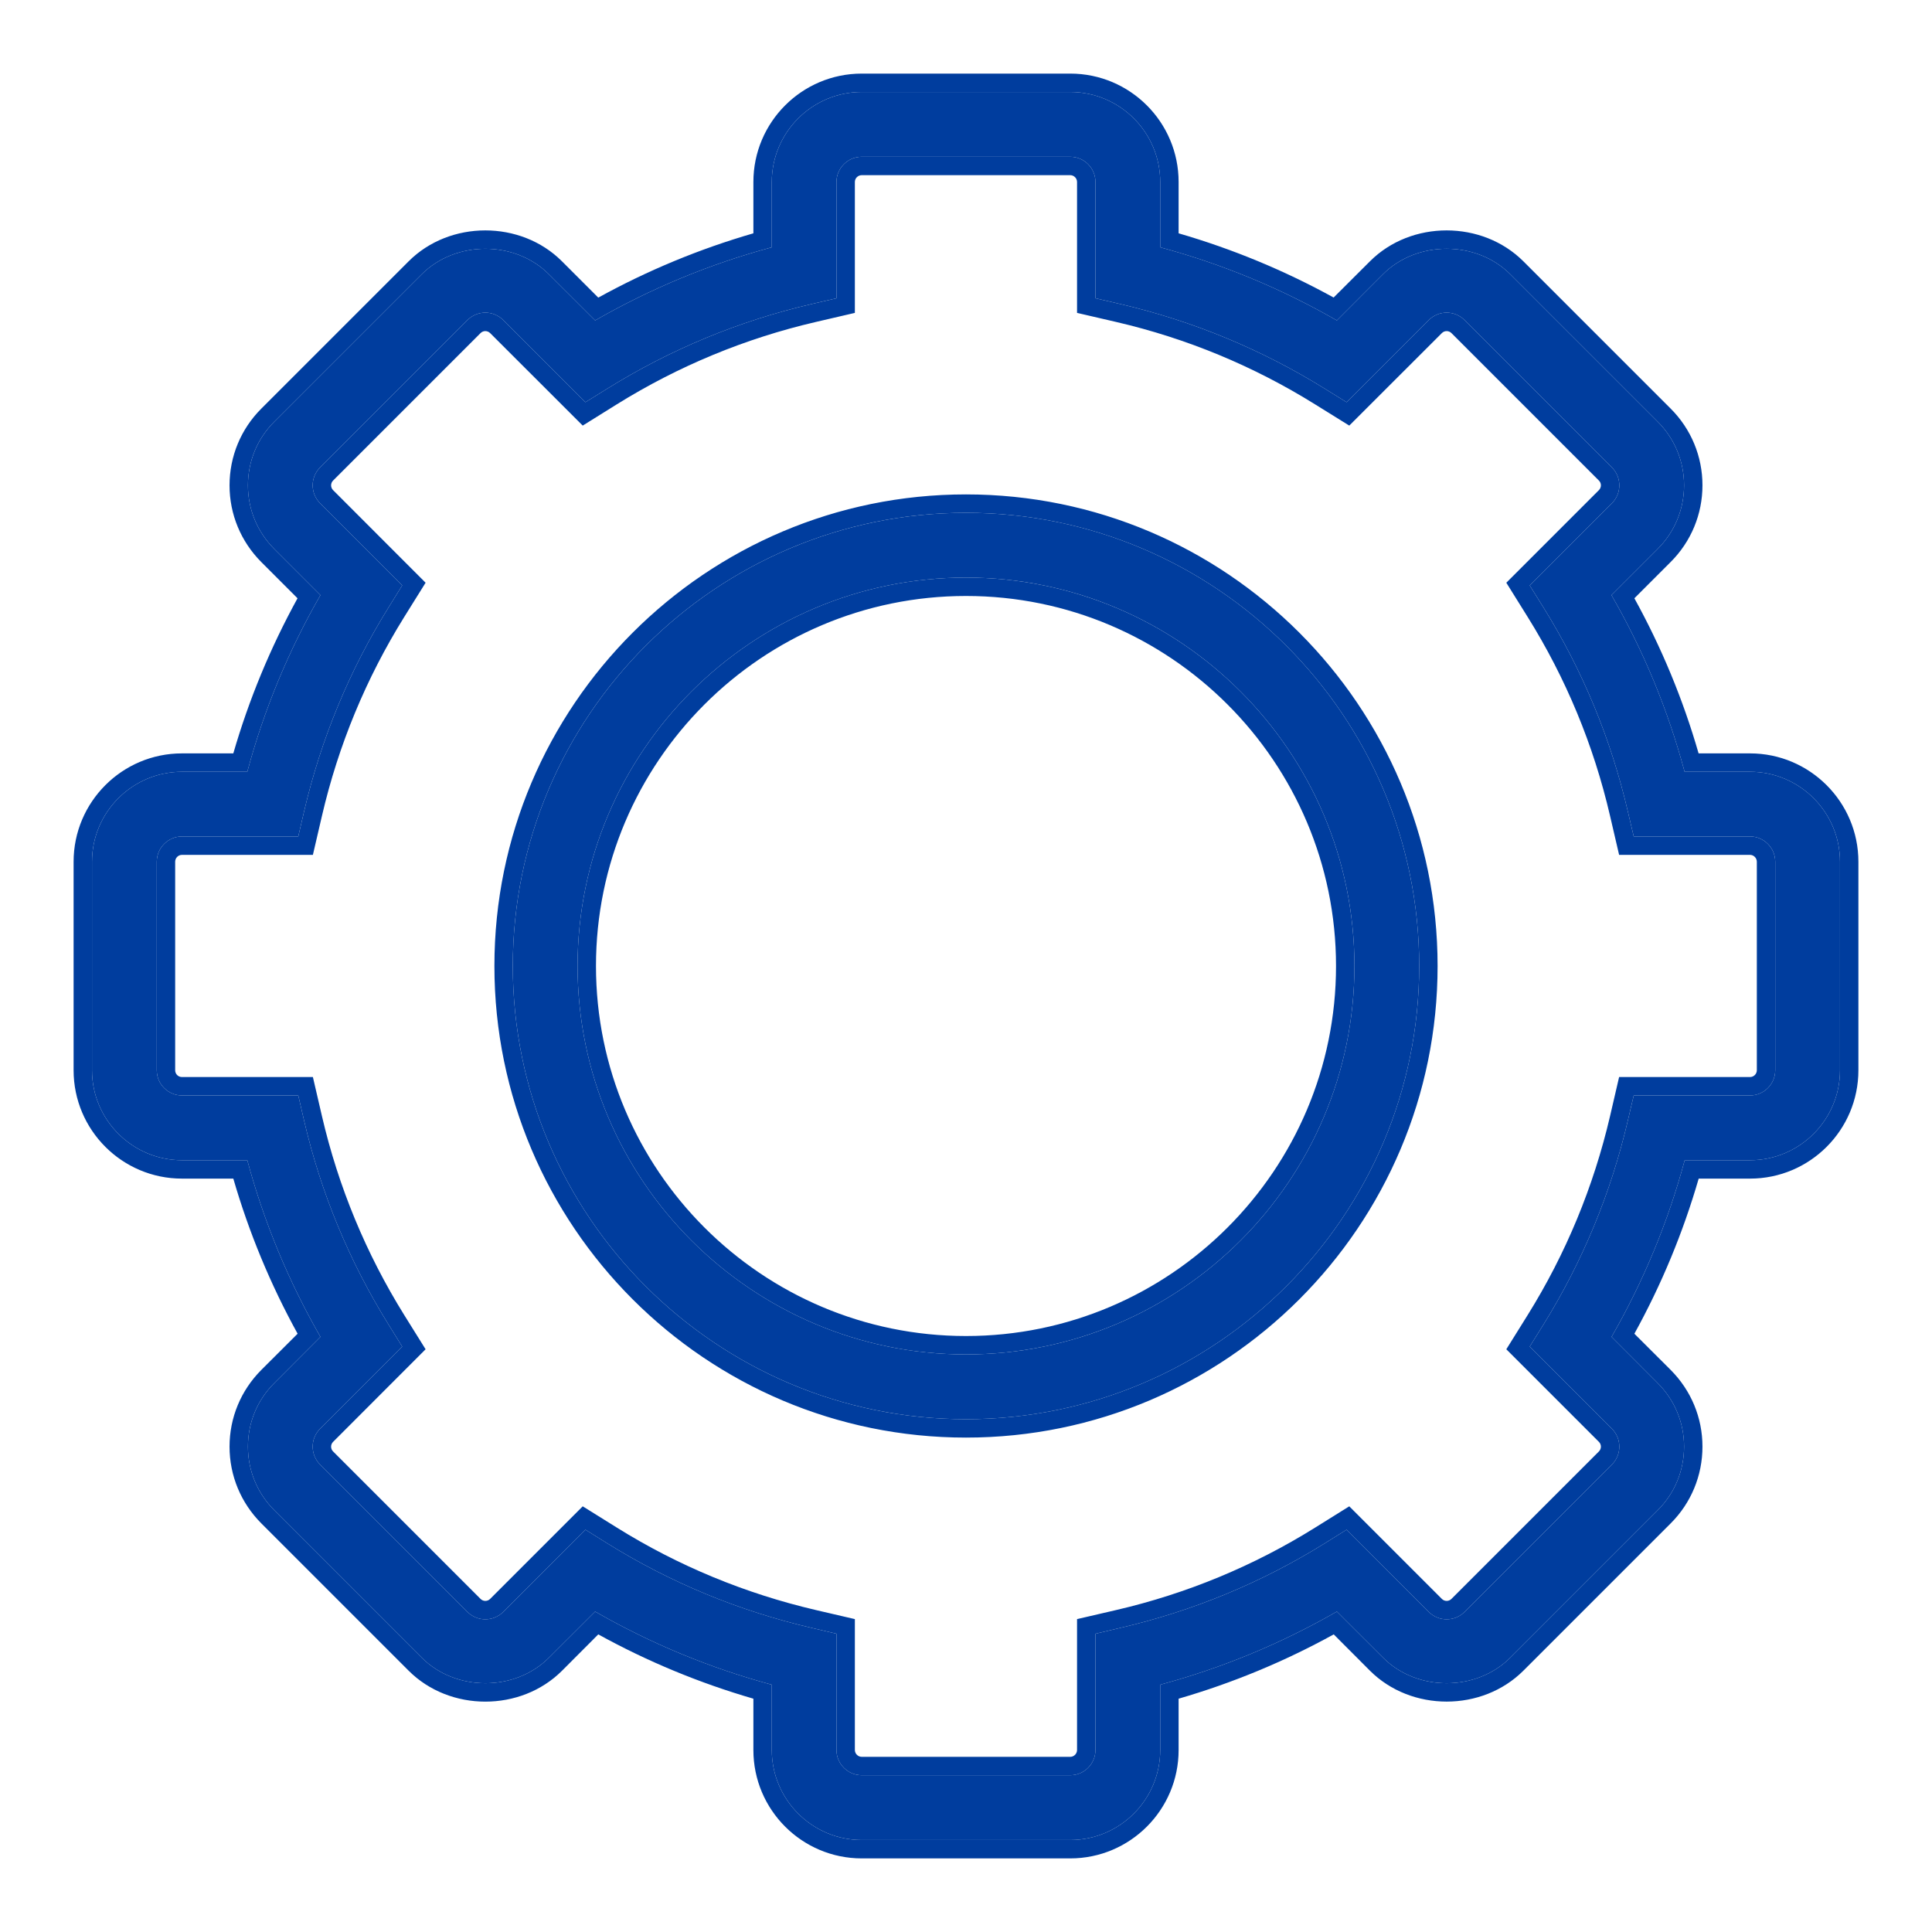 <svg width="21" height="21" viewBox="0 0 21 21" fill="none" xmlns="http://www.w3.org/2000/svg">
<path d="M10.5 5.574C7.784 5.574 5.574 7.784 5.574 10.5C5.574 13.216 7.784 15.426 10.5 15.426C13.216 15.426 15.426 13.216 15.426 10.5C15.426 7.784 13.216 5.574 10.5 5.574ZM10.5 14.722C8.172 14.722 6.278 12.828 6.278 10.5C6.278 8.172 8.172 6.278 10.5 6.278C12.828 6.278 14.722 8.172 14.722 10.5C14.722 12.828 12.828 14.722 10.5 14.722Z" fill="#003D9E"/>
<path d="M19.022 8.389H18.311C18.13 7.716 17.864 7.072 17.516 6.469L18.018 5.967C18.203 5.782 18.305 5.536 18.305 5.275C18.305 5.014 18.203 4.768 18.018 4.583L16.416 2.981C16.047 2.612 15.402 2.611 15.032 2.981L14.531 3.483C13.927 3.136 13.283 2.869 12.611 2.688V1.978C12.611 1.439 12.172 1 11.633 1H9.367C8.828 1 8.389 1.439 8.389 1.978V2.688C7.716 2.869 7.073 3.136 6.469 3.483L5.967 2.982C5.597 2.611 4.953 2.612 4.583 2.982L2.981 4.584C2.797 4.768 2.695 5.014 2.695 5.276C2.695 5.537 2.797 5.782 2.981 5.967L3.483 6.469C3.136 7.072 2.869 7.716 2.688 8.389H1.978C1.439 8.389 1 8.828 1 9.367V11.633C1 12.172 1.439 12.611 1.978 12.611H2.688C2.869 13.283 3.136 13.927 3.483 14.531L2.982 15.033C2.797 15.217 2.695 15.463 2.695 15.724C2.695 15.986 2.797 16.231 2.982 16.416L4.584 18.018C4.953 18.388 5.598 18.389 5.967 18.018L6.469 17.517C7.073 17.864 7.717 18.131 8.389 18.312V19.022C8.389 19.561 8.828 20 9.367 20H11.633C12.172 20 12.611 19.561 12.611 19.022V18.312C13.283 18.131 13.927 17.864 14.531 17.517L15.033 18.018C15.403 18.389 16.047 18.388 16.416 18.018L18.018 16.416C18.203 16.232 18.305 15.986 18.305 15.724C18.305 15.463 18.203 15.218 18.018 15.033L17.517 14.531C17.864 13.927 18.131 13.283 18.312 12.611H19.022C19.561 12.611 20 12.172 20 11.633V9.367C20 8.828 19.561 8.389 19.022 8.389ZM19.296 11.633C19.296 11.784 19.173 11.907 19.022 11.907H17.758L17.694 12.179C17.511 12.966 17.202 13.713 16.775 14.4L16.627 14.637L17.521 15.53C17.628 15.637 17.628 15.812 17.521 15.919L15.919 17.521C15.812 17.628 15.637 17.628 15.53 17.521L14.637 16.627L14.4 16.775C13.714 17.202 12.967 17.511 12.179 17.694L11.907 17.758V19.022C11.907 19.173 11.784 19.296 11.633 19.296H9.367C9.216 19.296 9.092 19.173 9.092 19.022V17.758L8.821 17.694C8.033 17.511 7.286 17.202 6.6 16.775L6.363 16.627L5.47 17.521C5.362 17.628 5.188 17.628 5.081 17.521L3.479 15.919C3.372 15.811 3.372 15.637 3.479 15.53L4.372 14.637L4.225 14.4C3.798 13.714 3.488 12.967 3.305 12.179L3.242 11.907H1.978C1.827 11.907 1.704 11.784 1.704 11.633V9.367C1.704 9.216 1.827 9.092 1.978 9.092H3.242L3.305 8.821C3.489 8.033 3.798 7.286 4.225 6.6L4.372 6.363L3.479 5.47C3.372 5.362 3.372 5.188 3.479 5.081L5.081 3.479C5.188 3.372 5.362 3.371 5.47 3.479L6.363 4.372L6.6 4.225C7.286 3.798 8.033 3.488 8.821 3.305L9.092 3.242V1.978C9.092 1.827 9.216 1.704 9.367 1.704H11.633C11.784 1.704 11.907 1.827 11.907 1.978V3.242L12.179 3.305C12.966 3.489 13.713 3.798 14.4 4.225L14.637 4.372L15.53 3.479C15.638 3.371 15.812 3.372 15.919 3.479L17.521 5.081C17.628 5.188 17.628 5.363 17.521 5.47L16.627 6.363L16.775 6.6C17.202 7.286 17.511 8.033 17.694 8.821L17.758 9.092H19.022C19.173 9.092 19.296 9.216 19.296 9.367V11.633Z" fill="#003D9E"/>
<path fill-rule="evenodd" clip-rule="evenodd" d="M18.018 4.583C18.203 4.768 18.305 5.014 18.305 5.275C18.305 5.536 18.203 5.782 18.018 5.967L17.516 6.469C17.864 7.072 18.13 7.716 18.311 8.389H19.022C19.561 8.389 20 8.828 20 9.367V11.633C20 12.172 19.561 12.611 19.022 12.611H18.312C18.131 13.283 17.864 13.927 17.517 14.531L18.018 15.033C18.203 15.218 18.305 15.463 18.305 15.724C18.305 15.986 18.203 16.232 18.018 16.416L16.416 18.018C16.047 18.388 15.403 18.389 15.033 18.018L14.531 17.517C13.927 17.864 13.283 18.131 12.611 18.312V19.022C12.611 19.561 12.172 20 11.633 20H9.367C8.828 20 8.389 19.561 8.389 19.022V18.312C7.717 18.131 7.073 17.864 6.469 17.517L5.967 18.018C5.598 18.389 4.953 18.388 4.584 18.018L2.982 16.416C2.797 16.231 2.695 15.986 2.695 15.724C2.695 15.463 2.797 15.217 2.982 15.033L3.483 14.531C3.136 13.927 2.869 13.283 2.688 12.611H1.978C1.439 12.611 1 12.172 1 11.633V9.367C1 8.828 1.439 8.389 1.978 8.389H2.688C2.869 7.716 3.136 7.072 3.483 6.469L2.981 5.967C2.797 5.782 2.695 5.537 2.695 5.276C2.695 5.014 2.797 4.768 2.981 4.584L4.583 2.982C4.953 2.612 5.597 2.611 5.967 2.982L6.469 3.483C7.073 3.136 7.716 2.869 8.389 2.688V1.978C8.389 1.439 8.828 1 9.367 1H11.633C12.172 1 12.611 1.439 12.611 1.978V2.688C13.283 2.869 13.927 3.136 14.531 3.483L15.032 2.981C15.402 2.611 16.047 2.612 16.416 2.981L18.018 4.583ZM14.496 3.234L14.891 2.84C15.339 2.392 16.11 2.393 16.558 2.84L18.16 4.442C18.382 4.664 18.505 4.961 18.505 5.275C18.505 5.589 18.382 5.886 18.16 6.108L17.765 6.503C18.06 7.038 18.294 7.602 18.463 8.189H19.022C19.671 8.189 20.2 8.717 20.2 9.367V11.633C20.2 12.283 19.672 12.811 19.022 12.811H18.464C18.294 13.398 18.06 13.962 17.765 14.497L18.16 14.891C18.382 15.114 18.505 15.41 18.505 15.724C18.505 16.039 18.382 16.336 18.16 16.558L16.558 18.16C16.11 18.607 15.34 18.608 14.891 18.16L14.497 17.765C13.962 18.06 13.397 18.294 12.811 18.464V19.022C12.811 19.672 12.283 20.2 11.633 20.2H9.367C8.717 20.2 8.189 19.672 8.189 19.022V18.464C7.603 18.294 7.038 18.06 6.503 17.765L6.109 18.16C5.661 18.608 4.89 18.608 4.442 18.16C4.442 18.16 4.442 18.16 4.442 18.16L2.84 16.558C2.618 16.335 2.495 16.039 2.495 15.724C2.495 15.41 2.618 15.114 2.84 14.891L3.235 14.497C2.94 13.962 2.706 13.397 2.536 12.811H1.978C1.328 12.811 0.8 12.283 0.8 11.633V9.367C0.8 8.717 1.328 8.189 1.978 8.189H2.536C2.706 7.602 2.94 7.038 3.234 6.503L2.84 6.109C2.618 5.886 2.495 5.59 2.495 5.276C2.495 4.961 2.618 4.664 2.84 4.442L4.442 2.84C4.889 2.393 5.66 2.392 6.108 2.84C6.108 2.84 6.108 2.84 6.108 2.84L6.503 3.235C7.038 2.94 7.602 2.706 8.189 2.536V1.978C8.189 1.328 8.717 0.8 9.367 0.8H11.633C12.283 0.8 12.811 1.328 12.811 1.978V2.536C13.397 2.706 13.962 2.94 14.496 3.234ZM17.599 11.707H19.022C19.062 11.707 19.096 11.674 19.096 11.633V9.367C19.096 9.326 19.062 9.292 19.022 9.292H17.599L17.5 8.866C17.322 8.099 17.021 7.373 16.605 6.706L16.373 6.334L17.379 5.328C17.408 5.299 17.409 5.252 17.379 5.223L15.777 3.621C15.749 3.592 15.701 3.591 15.672 3.621L14.666 4.626L14.294 4.395C13.626 3.979 12.9 3.678 12.134 3.5C12.134 3.5 12.134 3.5 12.134 3.5L11.707 3.401V1.978C11.707 1.938 11.674 1.904 11.633 1.904H9.367C9.326 1.904 9.292 1.937 9.292 1.978V3.401L8.866 3.5C8.1 3.678 7.373 3.979 6.706 4.394L6.334 4.626L5.328 3.621C5.299 3.592 5.252 3.591 5.223 3.621L3.621 5.223C3.592 5.251 3.591 5.299 3.621 5.328L4.626 6.334L4.394 6.706C3.979 7.373 3.678 8.1 3.5 8.866L3.401 9.292H1.978C1.937 9.292 1.904 9.326 1.904 9.367V11.633C1.904 11.674 1.937 11.707 1.978 11.707H3.401L3.5 12.134C3.678 12.9 3.979 13.627 4.394 14.294L4.626 14.666L3.621 15.672C3.592 15.7 3.591 15.748 3.621 15.777L5.223 17.379C5.251 17.408 5.299 17.409 5.328 17.379L6.334 16.373L6.706 16.605C7.373 17.021 8.1 17.321 8.866 17.5L9.292 17.599V19.022C9.292 19.062 9.326 19.096 9.367 19.096H11.633C11.674 19.096 11.707 19.062 11.707 19.022V17.599L12.134 17.5C12.9 17.322 13.627 17.021 14.294 16.605L14.666 16.373L15.672 17.379C15.7 17.408 15.748 17.409 15.777 17.379L17.379 15.777C17.408 15.748 17.409 15.701 17.379 15.672L16.373 14.666L16.605 14.294C17.021 13.626 17.321 12.9 17.5 12.134L17.599 11.707ZM16.775 14.4L16.627 14.637L17.521 15.53C17.628 15.637 17.628 15.812 17.521 15.919L15.919 17.521C15.812 17.628 15.637 17.628 15.53 17.521L14.637 16.627L14.4 16.775C13.714 17.202 12.967 17.511 12.179 17.694L11.907 17.758V19.022C11.907 19.173 11.784 19.296 11.633 19.296H9.367C9.216 19.296 9.092 19.173 9.092 19.022V17.758L8.821 17.694C8.033 17.511 7.286 17.202 6.6 16.775L6.363 16.627L5.47 17.521C5.362 17.628 5.188 17.628 5.081 17.521L3.479 15.919C3.372 15.811 3.372 15.637 3.479 15.53L4.372 14.637L4.225 14.4C3.798 13.714 3.488 12.967 3.305 12.179L3.242 11.907H1.978C1.827 11.907 1.704 11.784 1.704 11.633V9.367C1.704 9.216 1.827 9.092 1.978 9.092H3.242L3.305 8.821C3.489 8.033 3.798 7.286 4.225 6.6L4.372 6.363L3.479 5.47C3.372 5.362 3.372 5.188 3.479 5.081L5.081 3.479C5.188 3.372 5.362 3.371 5.47 3.479L6.363 4.372L6.6 4.225C7.286 3.798 8.033 3.488 8.821 3.305L9.092 3.242V1.978C9.092 1.827 9.216 1.704 9.367 1.704H11.633C11.784 1.704 11.907 1.827 11.907 1.978V3.242L12.179 3.305C12.966 3.489 13.713 3.798 14.4 4.225L14.637 4.372L15.53 3.479C15.638 3.371 15.812 3.372 15.919 3.479L17.521 5.081C17.628 5.188 17.628 5.363 17.521 5.47L16.627 6.363L16.775 6.6C17.202 7.286 17.511 8.033 17.694 8.821L17.758 9.092H19.022C19.173 9.092 19.296 9.216 19.296 9.367V11.633C19.296 11.784 19.173 11.907 19.022 11.907H17.758L17.694 12.179C17.511 12.966 17.202 13.713 16.775 14.4ZM5.374 10.5C5.374 7.673 7.673 5.374 10.5 5.374C13.327 5.374 15.626 7.673 15.626 10.5C15.626 13.327 13.327 15.626 10.5 15.626C7.673 15.626 5.374 13.327 5.374 10.5ZM6.478 10.5C6.478 12.718 8.282 14.522 10.5 14.522C12.718 14.522 14.522 12.718 14.522 10.5C14.522 8.282 12.718 6.478 10.5 6.478C8.282 6.478 6.478 8.282 6.478 10.5ZM5.574 10.5C5.574 7.784 7.784 5.574 10.5 5.574C13.216 5.574 15.426 7.784 15.426 10.5C15.426 13.216 13.216 15.426 10.5 15.426C7.784 15.426 5.574 13.216 5.574 10.5ZM6.278 10.5C6.278 12.828 8.172 14.722 10.5 14.722C12.828 14.722 14.722 12.828 14.722 10.5C14.722 8.172 12.828 6.278 10.5 6.278C8.172 6.278 6.278 8.172 6.278 10.5Z" fill="#003D9E"/>
</svg>
